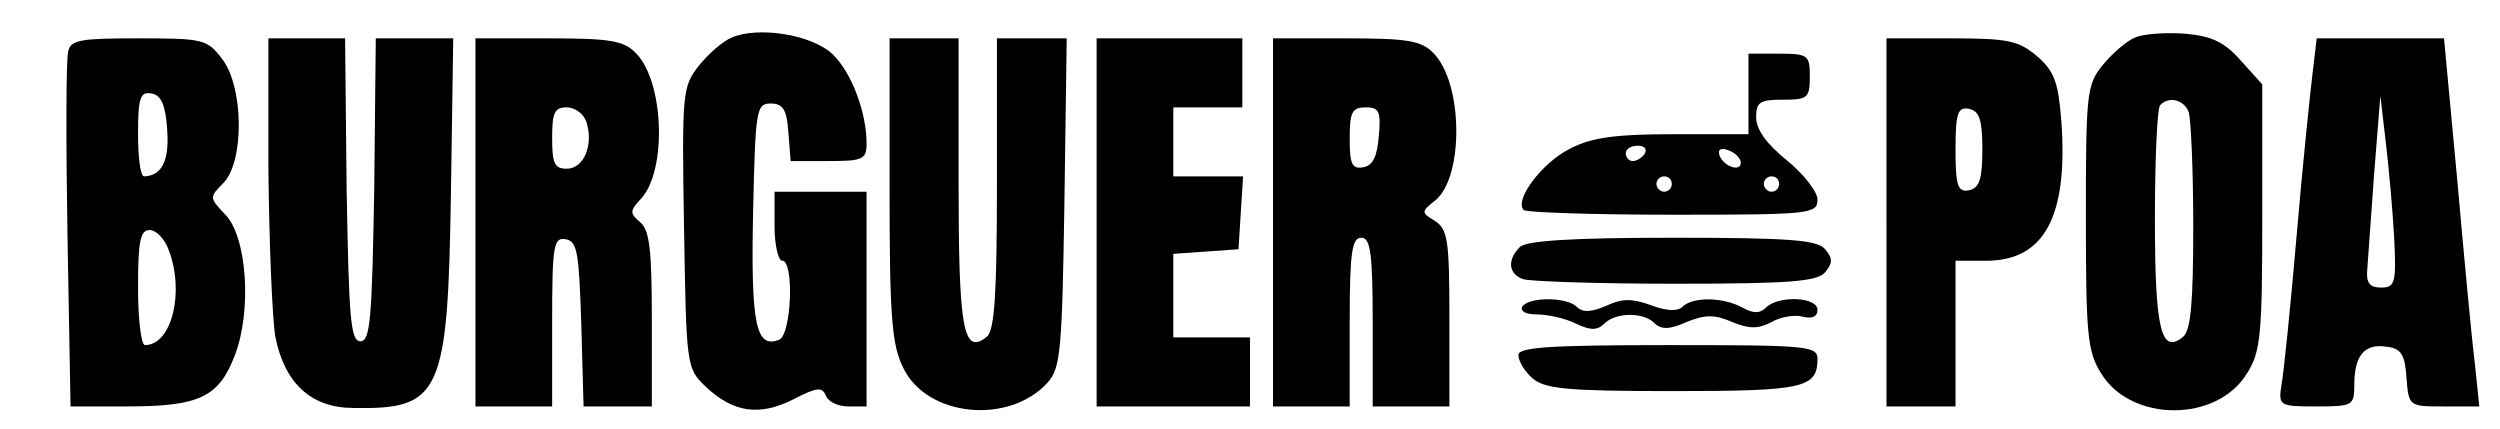 <?xml version="1.0" standalone="no"?>
<!DOCTYPE svg PUBLIC "-//W3C//DTD SVG 20010904//EN"
 "http://www.w3.org/TR/2001/REC-SVG-20010904/DTD/svg10.dtd">
<svg version="1.0" xmlns="http://www.w3.org/2000/svg"
 width="326pt" height="56pt" viewBox="0 0 326 56"
 preserveAspectRatio="xMidYMid meet">

<g transform="translate(0,56) scale(0.1,-0.1)"
fill="#000000" stroke="none">
<path d="M954 511 c-12 -5 -31 -22 -43 -37 -21 -27 -22 -35 -19 -211 3 -180 3
-183 28 -207 36 -34 70 -39 114 -17 31 16 38 17 43 5 3 -8 16 -14 29 -14 l24
0 0 140 0 140 -60 0 -60 0 0 -45 c0 -25 5 -45 10 -45 16 0 12 -97 -4 -103 -30
-12 -37 19 -34 164 3 136 4 144 23 144 16 0 21 -8 23 -37 l3 -38 50 0 c44 0
49 2 49 23 0 41 -20 93 -44 116 -27 26 -97 37 -132 22z"/>
<path d="M2784 511 c-12 -5 -31 -22 -43 -37 -20 -25 -21 -38 -21 -198 0 -152
2 -175 20 -203 39 -64 151 -64 190 0 18 28 20 51 20 204 l0 173 -28 31 c-21
24 -38 32 -72 35 -25 2 -55 0 -66 -5z m70 -97 c3 -9 6 -75 6 -149 0 -98 -3
-135 -13 -144 -29 -24 -37 9 -37 154 0 78 3 145 7 148 11 12 31 7 37 -9z"/>
<path d="M89 493 c-3 -10 -3 -118 -1 -241 l4 -222 73 0 c95 0 120 12 141 66
23 59 16 157 -13 185 -20 21 -20 22 -2 40 28 28 27 127 -2 163 -19 25 -25 26
-109 26 -75 0 -88 -2 -91 -17z m129 -102 c3 -41 -7 -60 -30 -61 -5 0 -8 25 -8
56 0 47 3 55 18 52 12 -2 18 -15 20 -47z m2 -157 c21 -55 4 -124 -31 -124 -5
0 -9 34 -9 75 0 61 3 75 15 75 9 0 20 -12 25 -26z"/>
<path d="M350 338 c1 -95 5 -193 9 -217 12 -61 47 -93 102 -93 114 -2 123 18
127 280 l3 202 -50 0 -51 0 -2 -197 c-3 -168 -5 -198 -18 -198 -13 0 -15 30
-18 198 l-2 197 -50 0 -50 0 0 -172z"/>
<path d="M620 270 l0 -240 50 0 50 0 0 111 c0 100 2 110 18 107 15 -3 17 -18
20 -111 l3 -107 44 0 45 0 0 114 c0 90 -3 116 -15 126 -14 12 -14 15 1 31 34
37 30 153 -7 190 -16 16 -33 19 -114 19 l-95 0 0 -240z m145 130 c9 -30 -4
-60 -26 -60 -16 0 -19 7 -19 40 0 33 3 40 19 40 11 0 23 -9 26 -20z"/>
<path d="M1160 313 c0 -168 3 -203 18 -233 31 -64 138 -74 188 -19 17 19 19
41 22 235 l3 214 -45 0 -46 0 0 -189 c0 -144 -3 -191 -13 -200 -31 -25 -37 9
-37 201 l0 188 -45 0 -45 0 0 -197z"/>
<path d="M1430 270 l0 -240 100 0 100 0 0 45 0 45 -50 0 -50 0 0 54 0 55 43 3
42 3 3 48 3 47 -45 0 -46 0 0 45 0 45 45 0 45 0 0 45 0 45 -95 0 -95 0 0 -240z"/>
<path d="M1660 270 l0 -240 50 0 50 0 0 110 c0 91 3 110 15 110 12 0 15 -19
15 -110 l0 -110 50 0 50 0 0 115 c0 102 -2 116 -19 127 -18 11 -18 12 1 27 37
31 36 153 -3 192 -16 16 -33 19 -114 19 l-95 0 0 -240z m138 113 c-2 -27 -8
-39 -20 -41 -15 -3 -18 4 -18 37 0 35 3 41 21 41 17 0 20 -5 17 -37z"/>
<path d="M2460 270 l0 -240 45 0 45 0 0 95 0 95 40 0 c76 0 107 58 98 182 -4
51 -9 65 -32 85 -24 20 -37 23 -112 23 l-84 0 0 -240z m125 95 c0 -39 -4 -50
-17 -53 -15 -3 -18 5 -18 53 0 48 3 56 18 53 13 -3 17 -14 17 -53z"/>
<path d="M3016 468 c-3 -24 -13 -119 -21 -213 -8 -93 -17 -182 -20 -197 -4
-27 -3 -28 45 -28 48 0 50 1 50 28 0 38 13 54 41 50 20 -2 25 -10 27 -40 3
-38 3 -38 49 -38 l46 0 -6 58 c-4 31 -14 139 -23 240 l-17 182 -83 0 -83 0 -5
-42z m106 -218 c3 -59 1 -65 -17 -65 -15 0 -20 6 -18 25 1 14 5 70 9 125 l8
100 7 -60 c4 -33 9 -89 11 -125z"/>
<path d="M2280 438 l0 -53 -97 0 c-76 0 -107 -4 -136 -19 -36 -18 -73 -67 -60
-80 4 -3 91 -6 195 -6 180 0 188 1 188 20 0 10 -18 33 -40 51 -26 21 -40 40
-40 56 0 20 5 23 35 23 32 0 35 2 35 30 0 28 -2 30 -40 30 l-40 0 0 -52z
m-135 -78 c-3 -5 -10 -10 -16 -10 -5 0 -9 5 -9 10 0 6 7 10 16 10 8 0 12 -4 9
-10z m125 -12 c0 -13 -23 -5 -28 10 -2 7 2 10 12 6 9 -3 16 -11 16 -16z m-90
-28 c0 -5 -4 -10 -10 -10 -5 0 -10 5 -10 10 0 6 5 10 10 10 6 0 10 -4 10 -10z
m140 0 c0 -5 -4 -10 -10 -10 -5 0 -10 5 -10 10 0 6 5 10 10 10 6 0 10 -4 10
-10z"/>
<path d="M1982 238 c-17 -17 -15 -35 4 -42 9 -3 98 -6 199 -6 150 0 185 3 195
15 10 12 10 18 0 30 -10 12 -45 15 -199 15 -132 0 -191 -4 -199 -12z"/>
<path d="M1985 160 c-3 -6 5 -10 19 -10 14 0 37 -5 51 -12 19 -9 28 -9 37 0
15 15 51 15 65 1 9 -9 20 -9 42 1 25 10 37 10 60 0 22 -9 34 -9 51 0 12 7 31
10 41 7 12 -3 19 0 19 9 0 17 -51 19 -67 3 -8 -8 -17 -8 -31 0 -26 14 -65 14
-78 1 -6 -6 -20 -6 -41 2 -25 9 -38 9 -59 -1 -19 -8 -30 -9 -38 -1 -13 13 -63
13 -71 0z"/>
<path d="M1980 97 c0 -8 8 -21 18 -30 16 -14 44 -17 183 -17 171 0 189 4 189
42 0 17 -14 18 -195 18 -157 0 -195 -3 -195 -13z"/>
</g>
</svg>
